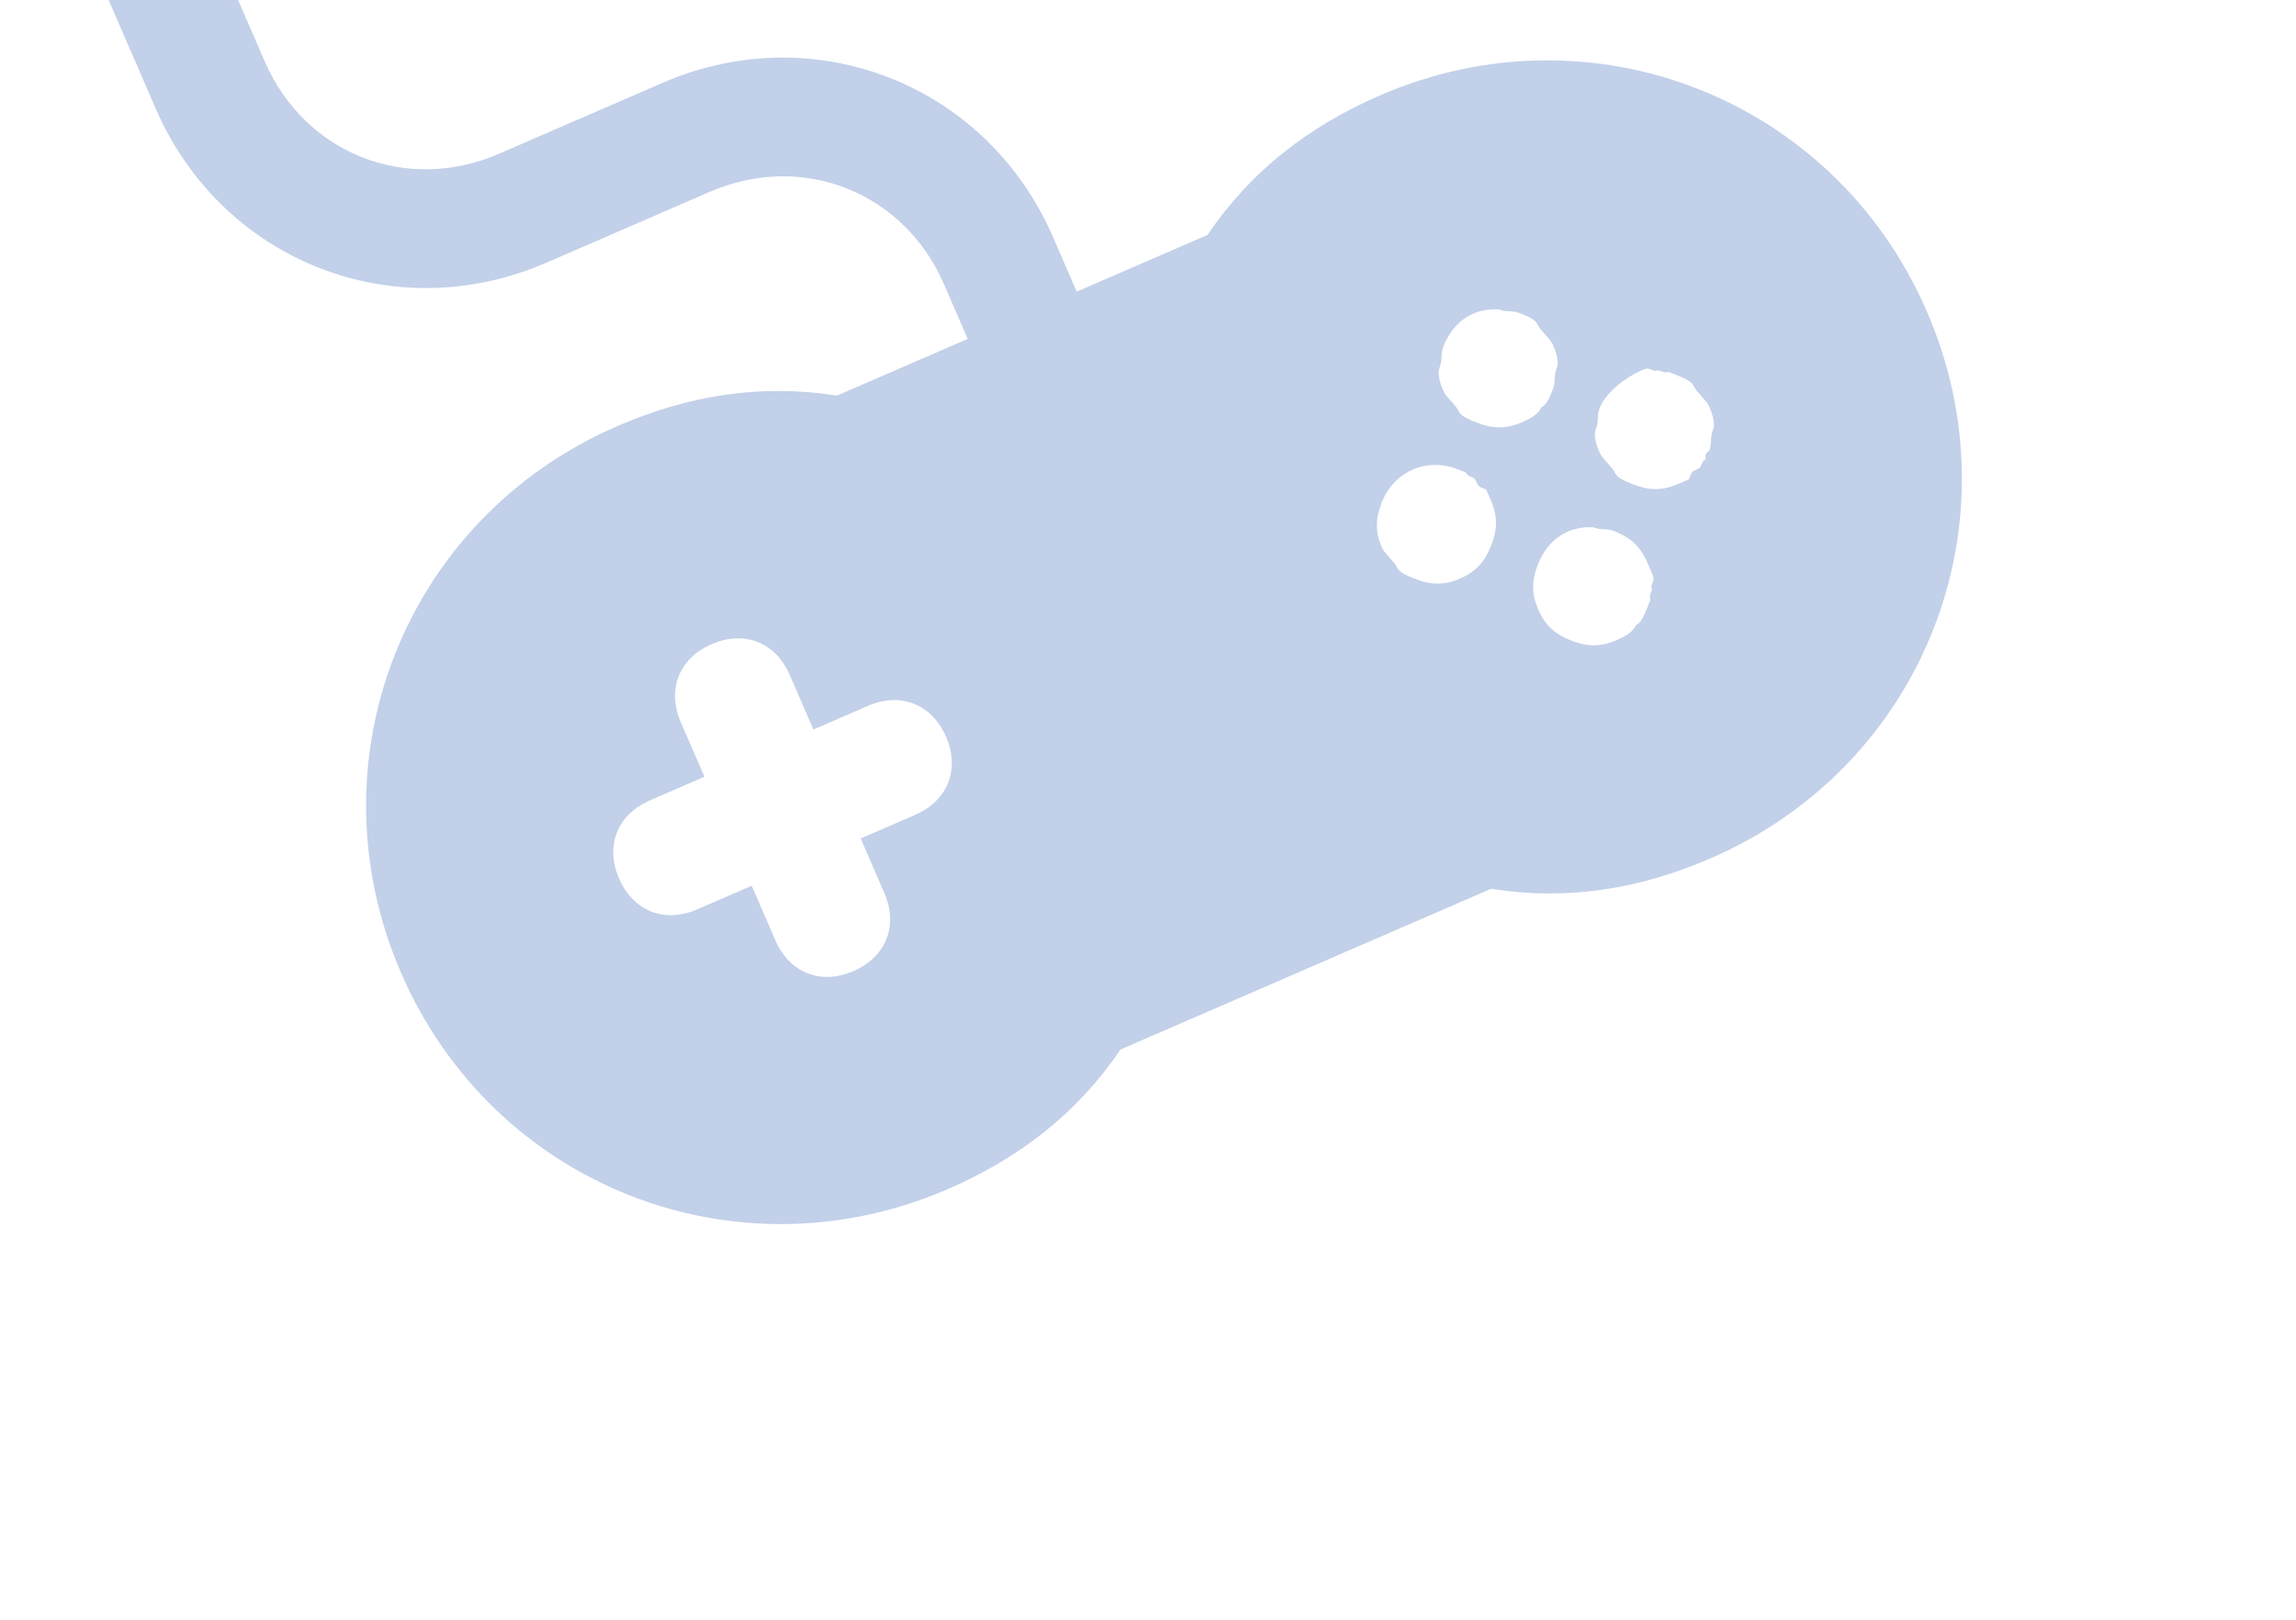 <svg width="180" height="127" viewBox="0 0 180 127" fill="none" xmlns="http://www.w3.org/2000/svg">
<g clip-path="url(#clip0_78_30)">
<path d="M108.188 7.479C102.635 9.887 98.064 13.392 94.662 18.42L84.41 22.866L82.557 18.594C77.37 6.633 63.896 1.311 51.935 6.498L39.12 12.056C31.858 15.205 23.896 12.06 20.746 4.798L15.189 -8.018C14.077 -10.581 11.627 -11.548 9.064 -10.437C6.501 -9.325 5.533 -6.876 6.645 -4.312L12.203 8.503C17.39 20.464 30.864 25.787 42.825 20.599L55.64 15.042C62.903 11.892 70.864 15.037 74.014 22.299L75.866 26.571L65.614 31.018C59.618 30.065 53.936 31.007 48.383 33.415C31.722 40.64 24.223 59.626 31.448 76.286C38.673 92.946 57.658 100.446 74.319 93.221C79.872 90.812 84.442 87.308 87.845 82.28L116.893 69.682C122.889 70.635 128.571 69.693 134.124 67.285C150.785 60.06 158.284 41.074 151.059 24.414C143.834 7.754 124.849 0.254 108.188 7.479ZM71.747 63.885L67.475 65.737L69.328 70.009C70.439 72.572 69.471 75.022 66.908 76.133C64.345 77.245 61.895 76.277 60.784 73.714L58.931 69.442L54.659 71.295C52.096 72.406 49.647 71.439 48.535 68.876C47.423 66.312 48.391 63.863 50.954 62.751L55.226 60.899L53.373 56.627C52.262 54.064 53.23 51.614 55.793 50.502C58.356 49.391 60.806 50.358 61.917 52.922L63.77 57.194L68.042 55.341C70.605 54.229 73.055 55.197 74.166 57.76C75.278 60.323 74.31 62.773 71.747 63.885ZM112.866 28.797C113.107 28.184 112.922 27.757 113.164 27.145C113.89 25.307 115.413 24.139 117.493 24.253C118.105 24.494 118.532 24.309 119.145 24.551C119.757 24.793 120.37 25.035 120.555 25.462C120.74 25.889 121.538 26.558 121.723 26.986C121.908 27.413 122.279 28.267 122.037 28.88C121.795 29.492 121.98 29.919 121.738 30.532C121.496 31.144 121.254 31.757 120.827 31.942C120.585 32.554 119.731 32.925 119.304 33.11C118.022 33.666 116.983 33.609 115.758 33.125C115.145 32.883 114.533 32.641 114.348 32.214C114.162 31.787 113.365 31.118 113.179 30.691C112.994 30.264 112.624 29.409 112.866 28.797ZM114.465 45.359C113.184 45.915 112.144 45.858 110.919 45.374C110.307 45.132 109.694 44.89 109.509 44.463C109.324 44.036 108.526 43.367 108.341 42.94C107.785 41.658 107.842 40.618 108.326 39.394C109.293 36.944 111.856 35.832 114.306 36.8L114.919 37.042C115.104 37.469 115.531 37.284 115.716 37.711C115.902 38.138 115.902 38.138 116.514 38.38C116.699 38.807 116.699 38.807 116.884 39.234C117.44 40.516 117.384 41.556 116.9 42.781C116.416 44.005 115.747 44.803 114.465 45.359ZM129.504 44.927C129.689 45.355 129.689 45.355 129.447 45.967C129.632 46.394 129.205 46.579 129.39 47.007L129.149 47.619C128.907 48.231 128.665 48.844 128.238 49.029C127.996 49.642 127.141 50.012 126.714 50.197C125.432 50.753 124.393 50.697 123.168 50.213C121.943 49.729 121.145 49.06 120.59 47.778C120.034 46.497 120.091 45.457 120.574 44.232C121.3 42.395 122.824 41.227 124.903 41.34C125.515 41.582 125.943 41.397 126.555 41.639C127.78 42.122 128.578 42.791 129.133 44.073C129.319 44.5 129.319 44.5 129.504 44.927ZM134.286 33.718C134.044 34.331 134.229 34.758 133.987 35.37C133.56 35.556 133.745 35.983 133.745 35.983C133.318 36.168 133.503 36.595 133.076 36.78C132.649 36.966 132.649 36.966 132.407 37.578C131.98 37.763 131.98 37.763 131.553 37.949C130.271 38.504 129.231 38.448 128.007 37.964C127.394 37.722 126.782 37.48 126.596 37.053C126.411 36.626 125.613 35.956 125.428 35.529C125.243 35.102 124.872 34.248 125.114 33.635C125.356 33.023 125.171 32.596 125.413 31.983C125.897 30.758 127.42 29.59 128.702 29.034C129.129 28.849 129.129 28.849 129.741 29.091C130.169 28.906 130.354 29.333 130.781 29.148L131.394 29.39C132.006 29.632 132.618 29.873 132.804 30.301C132.989 30.728 133.787 31.397 133.972 31.824C134.157 32.251 134.528 33.106 134.286 33.718Z" fill="#003DA5" fill-opacity="0.24"/>
</g>
<defs>
<clipPath id="clip0_78_30">
<rect width="149" height="149" fill="white" transform="translate(-16 -9.718) rotate(-23.445)"/>
</clipPath>
</defs>
</svg>
